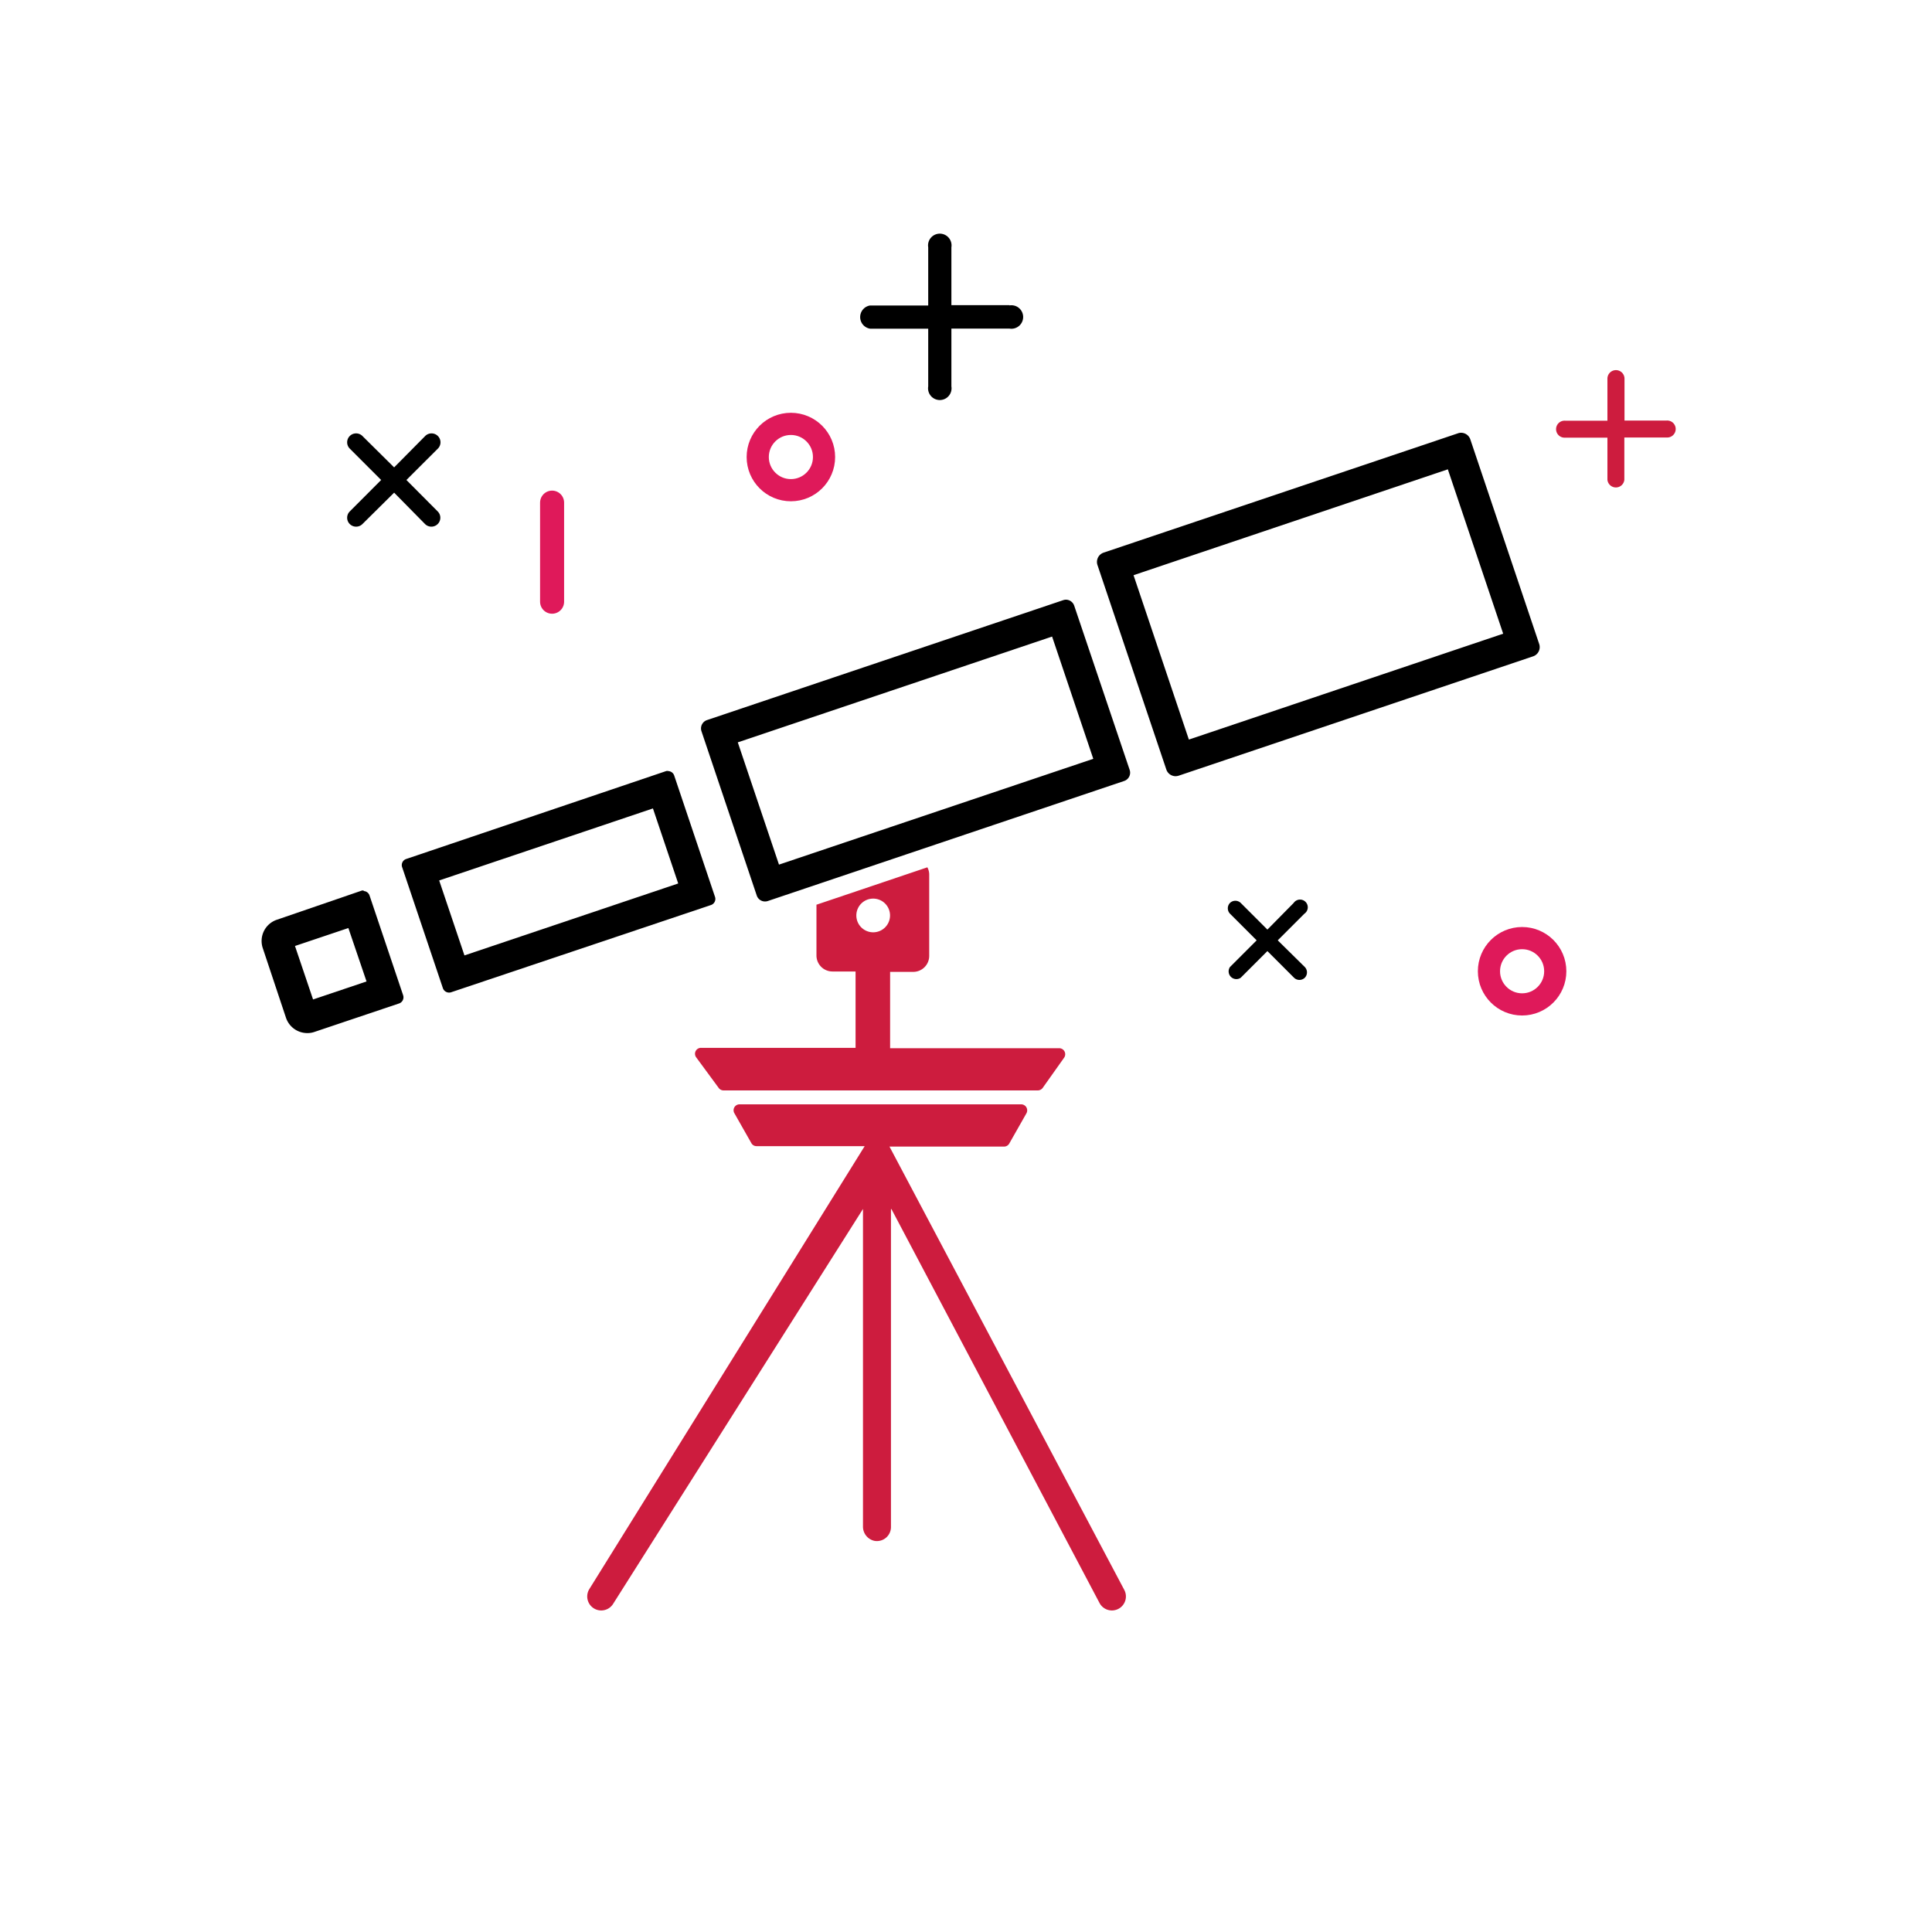 <svg xmlns="http://www.w3.org/2000/svg" viewBox="0 0 250 250"><defs><style>.cls-1{fill:#cd1c3e;}.cls-2,.cls-3{fill:none;stroke:#df195a;stroke-linecap:round;stroke-linejoin:round;}.cls-2{stroke-width:3.11px;}.cls-3{stroke-width:2.87px;}</style></defs><title>workflow-guidiamo copia</title><g id="COLORE"><path class="cls-1" d="M215.65,54.42h-5.44V49A1.1,1.1,0,0,0,208,49v5.44h-5.44a1.1,1.1,0,1,0,0,2.19H208v5.45a1.1,1.1,0,0,0,2.19,0V56.61h5.44a1.1,1.1,0,1,0,0-2.19Z"/><path class="cls-1" d="M115.1,148.37s0,0,0,0c.92,0,14.82,0,14.82,0a.78.78,0,0,0,.68-.4l2.22-3.91a.78.78,0,0,0-.67-1.16H95.65A.77.77,0,0,0,95,144l2.22,3.91a.75.75,0,0,0,.67.4h14a0,0,0,0,1,0,0L76.25,205.64a1.81,1.81,0,1,0,3.1,1.88l32.32-51.08s0,0,0,0v41.07a1.88,1.88,0,0,0,1.5,1.88,1.82,1.82,0,0,0,2.12-1.79V156.45s0,0,.06,0l26.94,51a1.81,1.81,0,1,0,3.18-1.74Z"/><path class="cls-1" d="M137,135.64H115.18v-9.88h3a2.07,2.07,0,0,0,2.06-2.07V113.23a2,2,0,0,0-.24-1l-14.35,4.84v6.57a2.07,2.07,0,0,0,2.06,2.07h3v9.88h-20a.77.77,0,0,0-.63,1.22L93,140.78a.77.77,0,0,0,.63.32h40.66a.79.79,0,0,0,.63-.32l2.78-3.92A.78.78,0,0,0,137,135.64Zm-24-19.36a2.18,2.18,0,1,1-2.19,2.18A2.18,2.18,0,0,1,113,116.28Z"/><line class="cls-2" x1="71.44" y1="65.04" x2="71.44" y2="77.86"/><circle class="cls-3" cx="102.34" cy="59.14" r="4.29"/><circle class="cls-3" cx="196.96" cy="125.68" r="4.29"/></g><g id="NERO"><path d="M165.34,121.68l3.45-3.45a1,1,0,1,0-1.39-1.39L164,120.29l-3.45-3.45a1,1,0,0,0-1.39,0,1,1,0,0,0,0,1.39l3.45,3.45-3.45,3.45a1,1,0,0,0,1.39,1.39l3.45-3.45,3.45,3.45a1,1,0,0,0,1.39,0,1,1,0,0,0,0-1.39Z"/><path d="M52.59,62.11l4.07-4.06a1.15,1.15,0,0,0,0-1.63,1.16,1.16,0,0,0-1.64,0L51,60.48,46.9,56.42a1.16,1.16,0,0,0-1.64,0,1.15,1.15,0,0,0,0,1.63l4.06,4.06-4.06,4.07a1.15,1.15,0,0,0,0,1.63,1.16,1.16,0,0,0,1.64,0L51,63.75,55,67.81a1.16,1.16,0,0,0,1.64,0,1.15,1.15,0,0,0,0-1.63Z"/><path d="M130.63,39.49h-7.52V32a1.52,1.52,0,1,0-3,0v7.53h-7.53a1.52,1.52,0,0,0,0,3h7.53V50a1.52,1.52,0,1,0,3,0V42.52h7.52a1.52,1.52,0,1,0,0-3Z"/><path d="M48.08,119.09h0m-3,1L47.43,127l-6.92,2.33-2.34-6.92,6.93-2.33m2-4.84a.9.9,0,0,0-.28,0L35.87,119A2.9,2.9,0,0,0,34,122.68l3,9a2.91,2.91,0,0,0,2.76,2,2.71,2.71,0,0,0,.93-.15l10.94-3.68a.84.84,0,0,0,.53-1.08l-4.34-12.89a.84.84,0,0,0-.8-.58Z"/><path d="M87.49,103.61h0m-3,1,3.27,9.71-27.66,9.31-3.27-9.7,27.66-9.32m2-4.84a.84.84,0,0,0-.27,0L52.54,111.16a.83.83,0,0,0-.52,1l5.29,15.71a.85.85,0,0,0,1.06.53L92,117.11a.83.83,0,0,0,.52-1.06l-5.28-15.7a.84.84,0,0,0-.79-.57Z"/><path d="M138.86,81.45h0m-2.72.92,5.33,15.82L100.8,111.88,95.47,96.06l40.67-13.69m1.8-4.77a1.13,1.13,0,0,0-.36.06L91.48,93.18a1.14,1.14,0,0,0-.71,1.44l7.15,21.25a1.13,1.13,0,0,0,1.44.72l46.1-15.53a1.13,1.13,0,0,0,.72-1.43L139,78.37a1.14,1.14,0,0,0-1.08-.77Z"/><path d="M189.94,59.86h0m-2.59.87L194.51,82,153.84,95.7l-7.16-21.27,40.67-13.7M189.07,56a1.18,1.18,0,0,0-.41.07L142.81,71.51a1.27,1.27,0,0,0-.8,1.6l8.91,26.46a1.27,1.27,0,0,0,1.2.87,1.47,1.47,0,0,0,.41-.07l45.85-15.44a1.26,1.26,0,0,0,.79-1.6l-8.91-26.47a1.26,1.26,0,0,0-1.19-.86Z"/></g></svg>